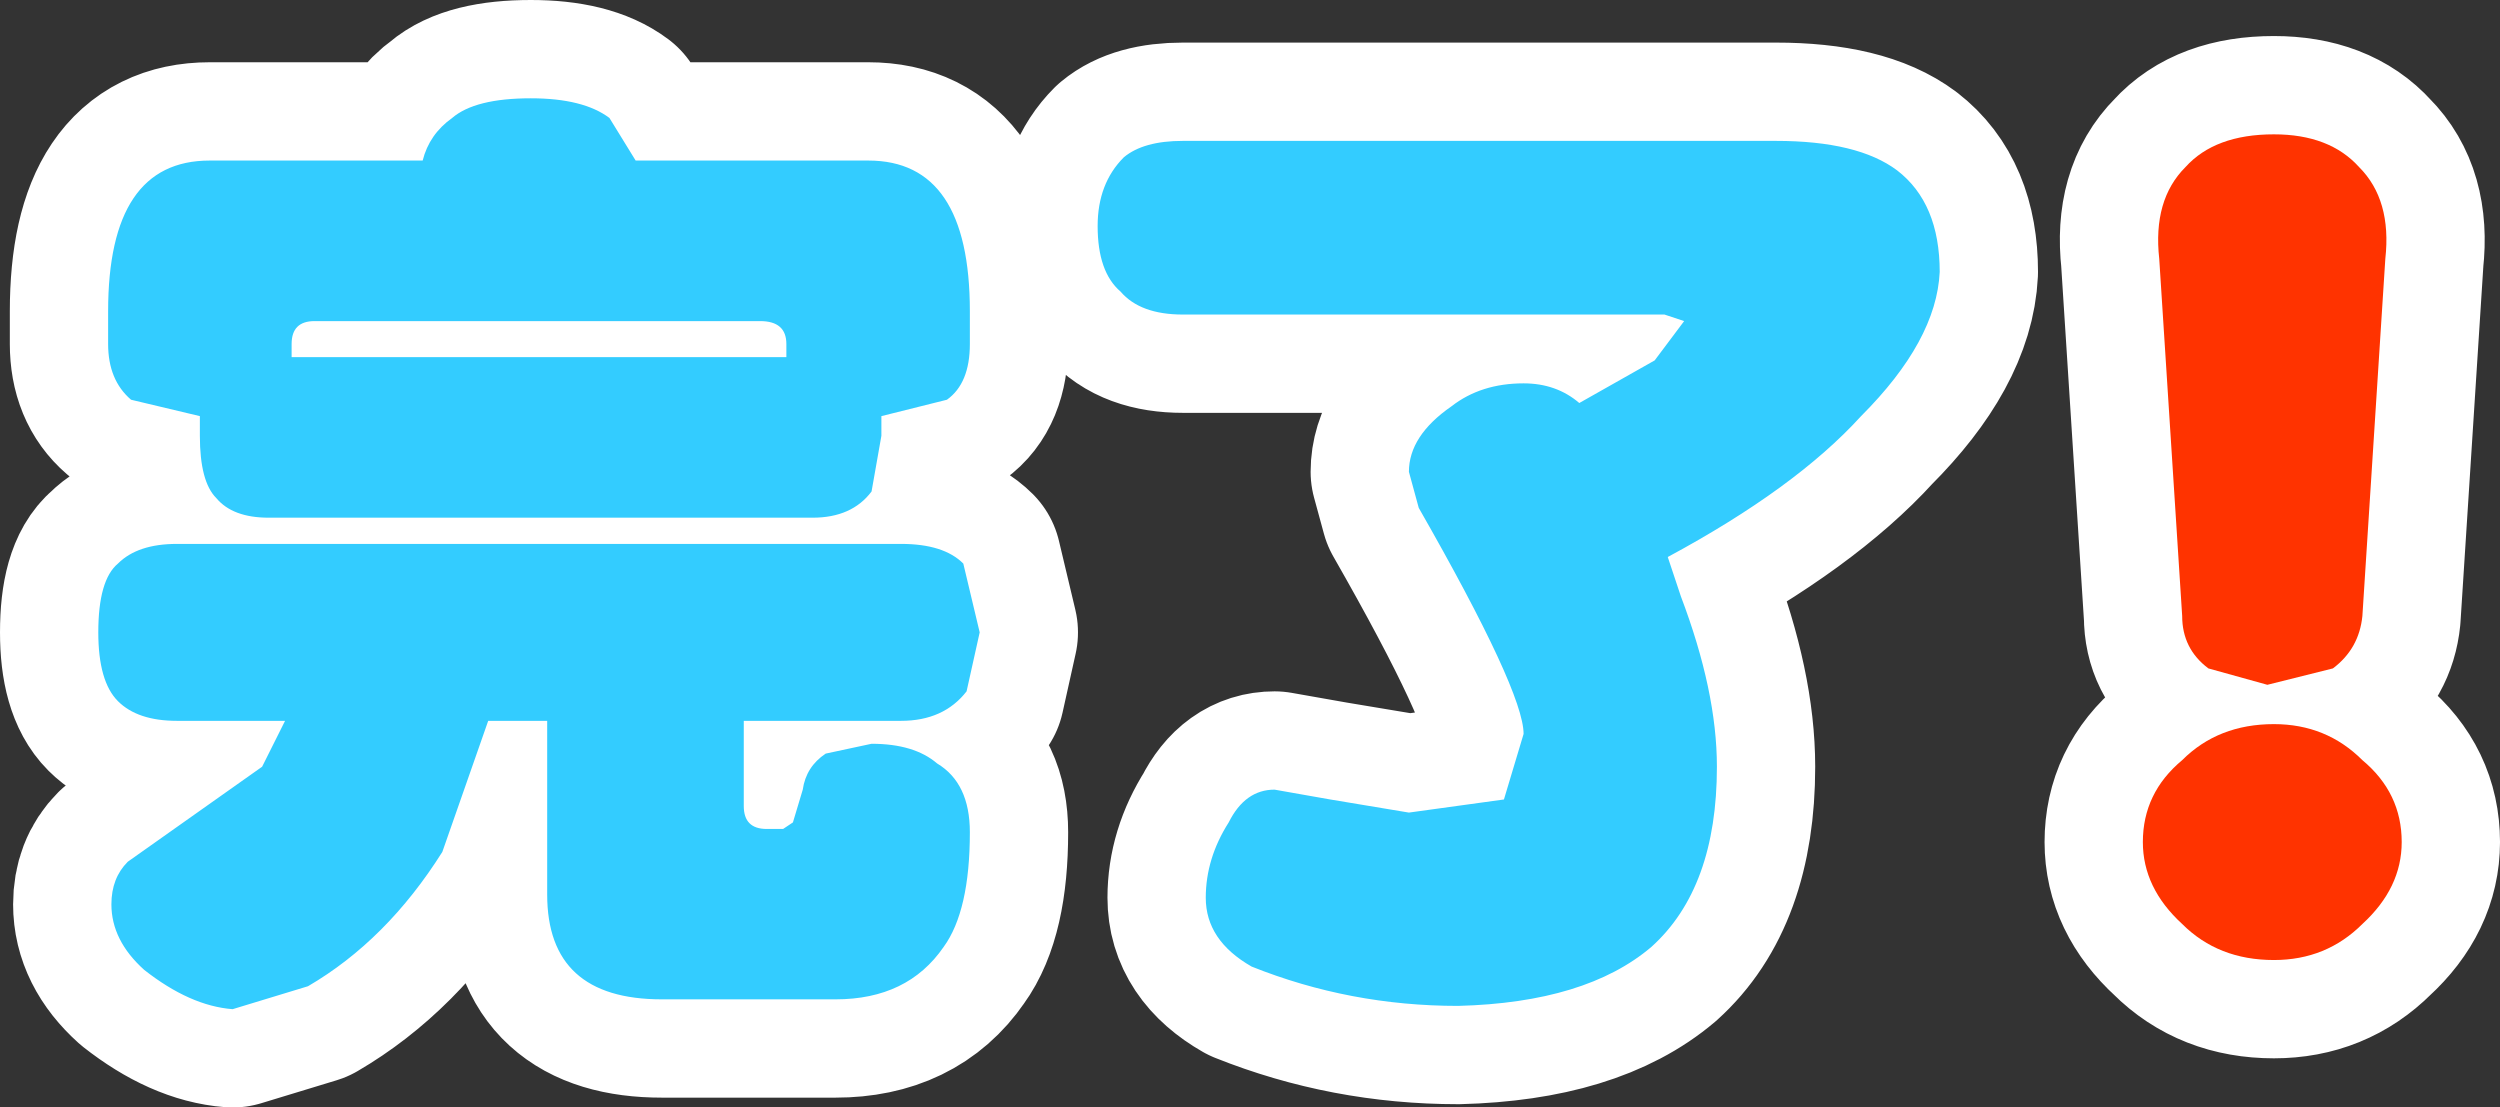 <?xml version="1.0" encoding="UTF-8" standalone="no"?>
<svg xmlns:xlink="http://www.w3.org/1999/xlink" height="16.9px" width="38.15px" xmlns="http://www.w3.org/2000/svg">
  <rect width="100%" height="100%" fill="#333333" stroke="none"/>
  <g transform="matrix(1.0, 0.0, 0.0, 1.0, -1.3, -1.5)">
    <path d="M37.7 5.45 L37.35 10.9 Q37.3 11.4 36.9 11.7 L35.9 11.95 35.0 11.7 Q34.6 11.4 34.6 10.9 L34.25 5.45 Q34.15 4.55 34.65 4.05 35.1 3.55 36.0 3.55 36.85 3.55 37.3 4.05 37.8 4.55 37.7 5.45 M37.95 14.35 Q37.95 15.05 37.35 15.6 36.8 16.15 36.0 16.15 35.15 16.15 34.6 15.6 34.0 15.05 34.0 14.35 34.0 13.6 34.6 13.1 35.15 12.55 36.0 12.55 36.8 12.55 37.35 13.1 37.95 13.6 37.95 14.35" fill="#ff3300" fill-rule="evenodd" stroke="none"/>
    <path d="M30.25 4.1 Q30.9 4.6 30.9 5.65 30.85 6.7 29.7 7.85 28.7 8.95 26.75 10.0 L26.95 10.6 Q27.5 12.05 27.5 13.2 27.5 15.05 26.5 15.95 25.5 16.8 23.55 16.85 21.9 16.85 20.4 16.25 19.7 15.85 19.7 15.2 19.7 14.6 20.05 14.05 20.3 13.55 20.75 13.55 L21.6 13.7 22.8 13.9 24.25 13.7 24.55 12.7 Q24.55 12.05 22.95 9.25 L22.8 8.7 Q22.8 8.15 23.45 7.7 23.9 7.35 24.55 7.35 25.05 7.35 25.4 7.65 L26.55 7.0 27.0 6.4 26.7 6.3 19.35 6.3 Q18.7 6.3 18.4 5.95 18.05 5.65 18.05 4.95 18.05 4.3 18.45 3.9 18.75 3.65 19.35 3.65 L28.4 3.65 Q29.65 3.65 30.25 4.1 M14.55 3.95 Q16.1 3.95 16.1 6.25 L16.1 6.75 Q16.1 7.35 15.75 7.6 L14.75 7.85 14.75 8.15 14.6 9.0 Q14.3 9.4 13.7 9.4 L5.4 9.4 Q4.85 9.4 4.6 9.1 4.35 8.85 4.35 8.15 L4.35 7.85 3.3 7.6 Q2.95 7.3 2.95 6.75 L2.95 6.25 Q2.95 3.95 4.5 3.95 L7.75 3.95 Q7.85 3.55 8.2 3.3 8.55 3.0 9.4 3.0 10.2 3.0 10.6 3.3 L11.0 3.95 14.55 3.95 M13.3 6.75 Q13.3 6.4 12.9 6.4 L6.1 6.4 Q5.75 6.4 5.75 6.75 L5.75 6.95 13.3 6.95 13.3 6.75 M16.25 11.15 L16.05 12.05 Q15.7 12.5 15.05 12.5 L12.65 12.5 12.65 13.8 Q12.65 14.15 13.0 14.15 L13.25 14.15 13.4 14.05 13.55 13.55 Q13.6 13.2 13.9 13.0 L14.6 12.85 Q15.25 12.85 15.6 13.15 16.1 13.45 16.1 14.2 16.1 15.4 15.7 15.95 15.15 16.75 14.05 16.75 L11.4 16.75 Q9.65 16.75 9.65 15.15 L9.65 12.5 8.75 12.5 8.05 14.5 Q7.2 15.85 6.0 16.55 L4.85 16.9 Q4.2 16.85 3.5 16.3 3.0 15.85 3.0 15.3 3.0 14.9 3.25 14.65 L5.3 13.2 5.65 12.5 4.0 12.5 Q3.4 12.5 3.1 12.2 2.8 11.9 2.8 11.15 2.8 10.35 3.1 10.1 3.4 9.8 4.0 9.8 L15.05 9.8 Q15.7 9.8 16.0 10.1 L16.25 11.15" fill="#33ccff" fill-rule="evenodd" stroke="none"/>
    <path d="M37.7 5.45 L37.35 10.9 Q37.3 11.4 36.9 11.7 L35.9 11.95 35.0 11.7 Q34.6 11.4 34.6 10.9 L34.25 5.45 Q34.15 4.55 34.65 4.05 35.1 3.55 36.0 3.55 36.85 3.55 37.3 4.05 37.8 4.55 37.7 5.45 M30.25 4.1 Q30.9 4.6 30.9 5.65 30.85 6.7 29.7 7.85 28.7 8.95 26.75 10.0 L26.95 10.6 Q27.5 12.05 27.5 13.2 27.5 15.05 26.5 15.95 25.5 16.8 23.55 16.85 21.9 16.85 20.4 16.25 19.7 15.85 19.7 15.2 19.7 14.6 20.05 14.05 20.3 13.55 20.75 13.55 L21.6 13.7 22.8 13.9 24.25 13.7 24.55 12.7 Q24.55 12.05 22.95 9.25 L22.8 8.7 Q22.8 8.15 23.45 7.7 23.9 7.35 24.55 7.35 25.05 7.35 25.4 7.65 L26.55 7.0 27.0 6.4 26.7 6.3 19.35 6.3 Q18.7 6.3 18.4 5.95 18.05 5.65 18.05 4.95 18.05 4.3 18.45 3.9 18.75 3.65 19.35 3.65 L28.4 3.65 Q29.65 3.65 30.25 4.1 M37.95 14.35 Q37.95 15.05 37.35 15.6 36.8 16.15 36.0 16.15 35.15 16.15 34.6 15.6 34.0 15.05 34.0 14.35 34.0 13.6 34.6 13.1 35.15 12.55 36.0 12.55 36.8 12.55 37.35 13.1 37.95 13.6 37.95 14.35 M14.55 3.95 Q16.1 3.95 16.1 6.25 L16.1 6.75 Q16.1 7.35 15.75 7.6 L14.75 7.85 14.75 8.15 14.6 9.0 Q14.3 9.4 13.7 9.4 L5.4 9.4 Q4.85 9.4 4.6 9.1 4.35 8.85 4.35 8.15 L4.35 7.85 3.3 7.6 Q2.95 7.3 2.95 6.75 L2.95 6.25 Q2.95 3.95 4.5 3.95 L7.75 3.95 Q7.85 3.55 8.2 3.3 8.55 3.0 9.4 3.0 10.2 3.0 10.6 3.3 L11.0 3.95 14.55 3.95 M13.3 6.75 Q13.3 6.4 12.9 6.4 L6.1 6.4 Q5.75 6.4 5.75 6.75 L5.75 6.95 13.3 6.95 13.3 6.75 M16.25 11.15 L16.05 12.05 Q15.7 12.5 15.05 12.5 L12.65 12.5 12.65 13.8 Q12.65 14.15 13.0 14.15 L13.25 14.15 13.4 14.05 13.55 13.55 Q13.6 13.2 13.9 13.0 L14.6 12.85 Q15.25 12.85 15.6 13.15 16.1 13.45 16.1 14.2 16.1 15.4 15.7 15.95 15.15 16.75 14.05 16.75 L11.4 16.75 Q9.65 16.75 9.65 15.15 L9.65 12.5 8.75 12.5 8.05 14.5 Q7.2 15.85 6.0 16.55 L4.85 16.9 Q4.2 16.85 3.5 16.3 3.0 15.85 3.0 15.3 3.0 14.9 3.25 14.65 L5.3 13.2 5.65 12.5 4.0 12.5 Q3.4 12.5 3.1 12.2 2.8 11.9 2.8 11.15 2.8 10.35 3.1 10.1 3.4 9.8 4.0 9.8 L15.05 9.8 Q15.7 9.8 16.0 10.1 L16.25 11.15 Z" fill="none" stroke="#ffffff" stroke-linecap="round" stroke-linejoin="round" stroke-width="3.0"/>
    <path d="M37.7 5.45 L37.35 10.9 Q37.3 11.4 36.9 11.7 L35.9 11.95 35.0 11.7 Q34.6 11.4 34.6 10.9 L34.25 5.45 Q34.15 4.55 34.65 4.05 35.1 3.55 36.0 3.55 36.85 3.55 37.3 4.05 37.8 4.55 37.7 5.45 M37.95 14.35 Q37.95 15.05 37.35 15.6 36.8 16.15 36.0 16.15 35.15 16.15 34.6 15.6 34.0 15.05 34.0 14.35 34.0 13.6 34.6 13.1 35.15 12.55 36.0 12.55 36.8 12.55 37.35 13.1 37.95 13.6 37.95 14.35" fill="#ff3300" fill-rule="evenodd" stroke="none"/>
    <path d="M30.25 4.1 Q30.9 4.6 30.9 5.65 30.85 6.7 29.7 7.85 28.7 8.95 26.75 10.0 L26.95 10.6 Q27.5 12.05 27.5 13.2 27.5 15.05 26.5 15.95 25.5 16.8 23.55 16.85 21.9 16.85 20.4 16.25 19.7 15.85 19.7 15.2 19.7 14.6 20.05 14.05 20.3 13.55 20.75 13.55 L21.6 13.7 22.8 13.9 24.25 13.7 24.55 12.7 Q24.55 12.05 22.95 9.25 L22.8 8.7 Q22.8 8.15 23.45 7.7 23.9 7.35 24.55 7.35 25.05 7.35 25.4 7.65 L26.55 7.0 27.0 6.4 26.7 6.3 19.35 6.3 Q18.7 6.3 18.4 5.95 18.05 5.65 18.05 4.95 18.05 4.3 18.45 3.9 18.75 3.65 19.35 3.65 L28.4 3.65 Q29.65 3.65 30.25 4.1 M14.55 3.95 Q16.1 3.95 16.1 6.25 L16.1 6.75 Q16.1 7.35 15.75 7.6 L14.75 7.85 14.75 8.15 14.6 9.0 Q14.3 9.4 13.7 9.4 L5.4 9.4 Q4.85 9.4 4.6 9.1 4.35 8.85 4.35 8.15 L4.35 7.85 3.3 7.6 Q2.95 7.3 2.95 6.75 L2.95 6.25 Q2.95 3.95 4.5 3.95 L7.75 3.95 Q7.85 3.55 8.2 3.3 8.55 3.0 9.4 3.0 10.2 3.0 10.6 3.3 L11.0 3.95 14.55 3.95 M13.3 6.75 Q13.3 6.4 12.9 6.4 L6.1 6.4 Q5.75 6.4 5.75 6.75 L5.75 6.95 13.3 6.95 13.3 6.75 M16.25 11.15 L16.05 12.05 Q15.7 12.5 15.05 12.5 L12.65 12.5 12.65 13.8 Q12.65 14.15 13.0 14.15 L13.25 14.15 13.4 14.05 13.55 13.55 Q13.6 13.2 13.9 13.0 L14.6 12.85 Q15.25 12.85 15.6 13.15 16.1 13.45 16.1 14.2 16.1 15.4 15.7 15.95 15.15 16.75 14.05 16.75 L11.4 16.75 Q9.65 16.75 9.65 15.15 L9.65 12.5 8.75 12.5 8.05 14.5 Q7.2 15.85 6.0 16.55 L4.85 16.9 Q4.2 16.85 3.5 16.3 3.0 15.85 3.0 15.3 3.0 14.9 3.25 14.65 L5.3 13.2 5.65 12.5 4.0 12.5 Q3.4 12.5 3.1 12.2 2.8 11.9 2.8 11.15 2.8 10.35 3.1 10.1 3.4 9.8 4.0 9.8 L15.05 9.8 Q15.7 9.8 16.0 10.1 L16.25 11.15" fill="#33ccff" fill-rule="evenodd" stroke="none"/>
  </g>
</svg>
